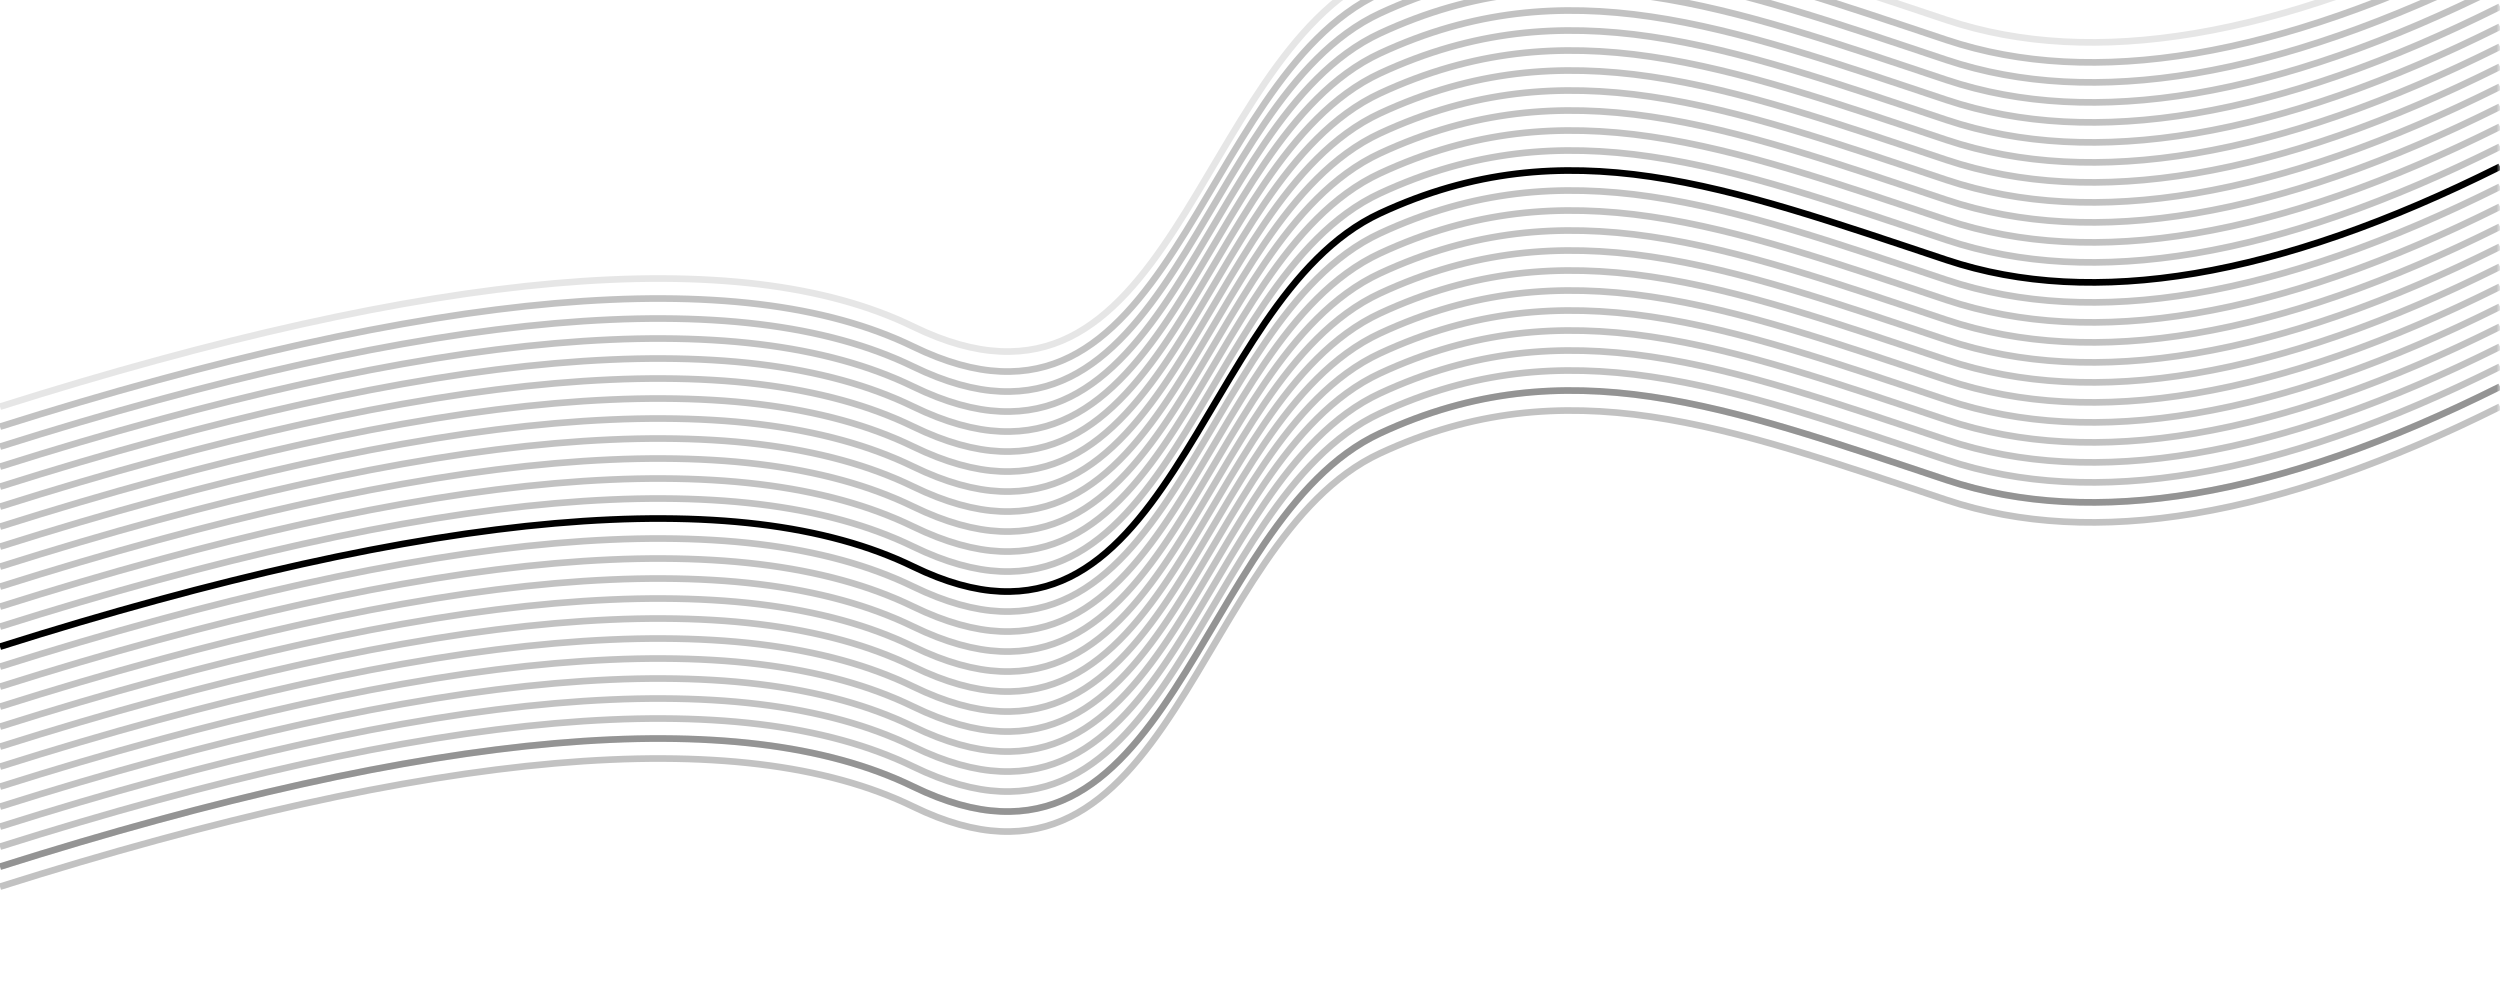 <?xml version="1.0" encoding="UTF-8"?>
<svg width="100%" height="100%" viewBox="0 0 375 150" version="1.1" xmlns="http://www.w3.org/2000/svg" xmlns:xlink="http://www.w3.org/1999/xlink">
    <rect x="0" y="0" width="375" height="150" fill="#808080" stroke="none"/>
    <!-- Generator: Sketch 62 (91390) - https://sketch.com -->
    <title>Path + Path Copy + Path Copy 2 + Path Copy 5 + Path Copy 4 + Path Copy 3 Mask</title>
    <desc>Created with Sketch.</desc>
    <defs>
        <rect id="path-1" x="0" y="0" width="100%" height="100%"></rect>
    </defs>
    <g id="current" stroke="none" stroke-width="1" fill="none" fill-rule="evenodd">
        <g id="Artboard-Copy">
            <g id="Path-+-Path-Copy-+-Path-Copy-2-+-Path-Copy-5-+-Path-Copy-4-+-Path-Copy-3-Mask" transform="translate(187.5, 75) scale(-1, -1) translate(-187.5, -75) ">
                <mask id="mask-2" fill="white">
                    <use xlink:href="#path-1"></use>
                </mask>
                <use id="Mask" fill="#FFFFFF" xlink:href="#path-1"></use>
                <path d="M0,125 C33.333,108.333 61,103.667 83,111 C116,122 140,131 168,118 C196,105 199,46 238,65 C264,77.667 309.667,73.667 375,53" id="Path" stroke-opacity="1.24" stroke="#000000" mask="url(#mask-2)"></path>
                <path d="M0,122 C33.333,105.333 61,100.667 83,108 C116,119 140,128 168,115 C196,102 199,43 238,62 C264,74.667 309.667,70.667 375,50" id="Path-Copy" stroke-opacity="0.24" stroke="#000000" mask="url(#mask-2)"></path>
                <path d="M0,119 C33.333,102.333 61,97.667 83,105 C116,116 140,125 168,112 C196,99 199,40 238,59 C264,71.667 309.667,67.667 375,47" id="Path-Copy-2" stroke-opacity="0.24" stroke="#000000" mask="url(#mask-2)"></path>
                <path d="M0,116 C33.333,99.333 61,94.667 83,102 C116,113 140,122 168,109 C196,96 199,37 238,56 C264,68.667 309.667,64.667 375,44" id="Path-Copy-5" stroke-opacity="0.24" stroke="#000000" mask="url(#mask-2)"></path>
                <path d="M0,113 C33.333,96.333 61,91.667 83,99 C116,110 140,119 168,106 C196,93 199,34 238,53 C264,65.667 309.667,61.667 375,41" id="Path-Copy-4" stroke-opacity="0.24" stroke="#000000" mask="url(#mask-2)"></path>
                <path d="M0,110 C33.333,93.333 61,88.667 83,96 C116,107 140,116 168,103 C196,90 199,31 238,50 C264,62.667 309.667,58.667 375,38" id="Path-Copy-3" stroke-opacity="0.24" stroke="#000000" mask="url(#mask-2)"></path>
                <path d="M0,107 C33.333,90.333 61,85.667 83,93 C116,104 140,113 168,100 C196,87 199,28 238,47 C264,59.667 309.667,55.667 375,35" id="Path-Copy-11" stroke-opacity="0.24" stroke="#000000" mask="url(#mask-2)"></path>
                <path d="M0,104 C33.333,87.333 61,82.667 83,90 C116,101 140,110 168,97 C196,84 199,25 238,44 C264,56.667 309.667,52.667 375,32" id="Path-Copy-10" stroke-opacity="0.24" stroke="#000000" mask="url(#mask-2)"></path>
                <path d="M0,101 C33.333,84.333 61,79.667 83,87 C116,98 140,107 168,94 C196,81 199,22 238,41 C264,53.667 309.667,49.667 375,29" id="Path-Copy-9" stroke-opacity="0.24" stroke="#000000" mask="url(#mask-2)"></path>
                <path d="M0,98 C33.333,81.333 61,76.667 83,84 C116,95 140,104 168,91 C196,78 199,19 238,38 C264,50.667 309.667,46.667 375,26" id="Path-Copy-8" stroke-opacity="0.24" stroke="#000000" mask="url(#mask-2)"></path>
                <path d="M0,161 C33.333,144.333 61,139.667 83,147 C116,158 140,167 168,154 C196,141 199,82 238,101 C264,113.667 309.667,109.667 375,89" id="Path-Copy-23" stroke-opacity=".1" stroke="#000000" mask="url(#mask-2)"></path>
                <path d="M0,92 C33.333,75.333 61,70.667 83,78 C116,89 140,98 168,85 C196,72 199,13 238,32 C264,44.667 309.667,40.667 375,20" id="Path-Copy-6" stroke-opacity="0.24" stroke="#000000" mask="url(#mask-2)"></path>
                <path d="M0,92 C33.333,75.333 61,70.667 83,78 C116,89 140,98 168,85 C196,72 199,13 238,32 C264,44.667 309.667,40.667 375,20" id="Path-Copy-24" stroke-opacity="0.24" stroke="#000000" mask="url(#mask-2)"></path>
                <path d="M0,89 C33.333,72.333 61,67.667 83,75 C116,86 140,95 168,82 C196,69 199,10 238,29 C264,41.667 309.667,37.667 375,17" id="Path-Copy-25" stroke-opacity="0.24" stroke="#000000" mask="url(#mask-2)"></path>
                <path d="M0,146 C33.333,129.333 61,124.667 83,132 C116,143 140,152 168,139 C196,126 199,67 238,86 C264,98.667 309.667,94.667 375,74" id="Path-Copy-18" stroke-opacity="0.24" stroke="#000000" mask="url(#mask-2)"></path>
                <path d="M0,158 C33.333,141.333 61,136.667 83,144 C116,155 140,164 168,151 C196,138 199,79 238,98 C264,110.667 309.667,106.667 375,86" id="Path-Copy-22" stroke-opacity="0.24" stroke="#000000" mask="url(#mask-2)"></path>
                <path d="M0,155 C33.333,138.333 61,133.667 83,141 C116,152 140,161 168,148 C196,135 199,76 238,95 C264,107.667 309.667,103.667 375,83" id="Path-Copy-21" stroke-opacity="0.24" stroke="#000000" mask="url(#mask-2)"></path>
                <path d="M0,152 C33.333,135.333 61,130.667 83,138 C116,149 140,158 168,145 C196,132 199,73 238,92 C264,104.667 309.667,100.667 375,80" id="Path-Copy-20" stroke-opacity="0.24" stroke="#000000" mask="url(#mask-2)"></path>
                <path d="M0,95 C33.333,78.333 61,73.667 83,81 C116,92 140,101 168,88 C196,75 199,16 238,35 C264,47.667 309.667,43.667 375,23" id="Path-Copy-7" stroke-opacity="0.24" stroke="#000000" mask="url(#mask-2)"></path>
                <path d="M0,149 C33.333,132.333 61,127.667 83,135 C116,146 140,155 168,142 C196,129 199,70 238,89 C264,101.667 309.667,97.667 375,77" id="Path-Copy-19" stroke-opacity="0.24" stroke="#000000" mask="url(#mask-2)"></path>
                <path d="M0,143 C33.333,126.333 61,121.667 83,129 C116,140 140,149 168,136 C196,123 199,64 238,83 C264,95.667 309.667,91.667 375,71" id="Path-Copy-17" stroke-opacity="0.24" stroke="#000000" mask="url(#mask-2)"></path>
                <path d="M0,140 C33.333,123.333 61,118.667 83,126 C116,137 140,146 168,133 C196,120 199,61 238,80 C264,92.667 309.667,88.667 375,68" id="Path-Copy-16" stroke-opacity="0.24" stroke="#000000" mask="url(#mask-2)"></path>
                <path d="M0,137 C33.333,120.333 61,115.667 83,123 C116,134 140,143 168,130 C196,117 199,58 238,77 C264,89.667 309.667,85.667 375,65" id="Path-Copy-15" stroke-opacity="0.24" stroke="#000000" mask="url(#mask-2)"></path>
                <path d="M0,134 C33.333,117.333 61,112.667 83,120 C116,131 140,140 168,127 C196,114 199,55 238,74 C264,86.667 309.667,82.667 375,62" id="Path-Copy-14" stroke-opacity="0.24" stroke="#000000" mask="url(#mask-2)"></path>
                <path d="M0,131 C33.333,114.333 61,109.667 83,117 C116,128 140,137 168,124 C196,111 199,52 238,71 C264,83.667 309.667,79.667 375,59" id="Path-Copy-13" stroke-opacity="0.24" stroke="#000000" mask="url(#mask-2)"></path>
                <path d="M0,128 C33.333,111.333 61,106.667 83,114 C116,125 140,134 168,121 C196,108 199,49 238,68 C264,80.667 309.667,76.667 375,56" id="Path-Copy-12" stroke-opacity="0.24" stroke="#000000" mask="url(#mask-2)"></path>
            </g>
        </g>
    </g>
</svg>